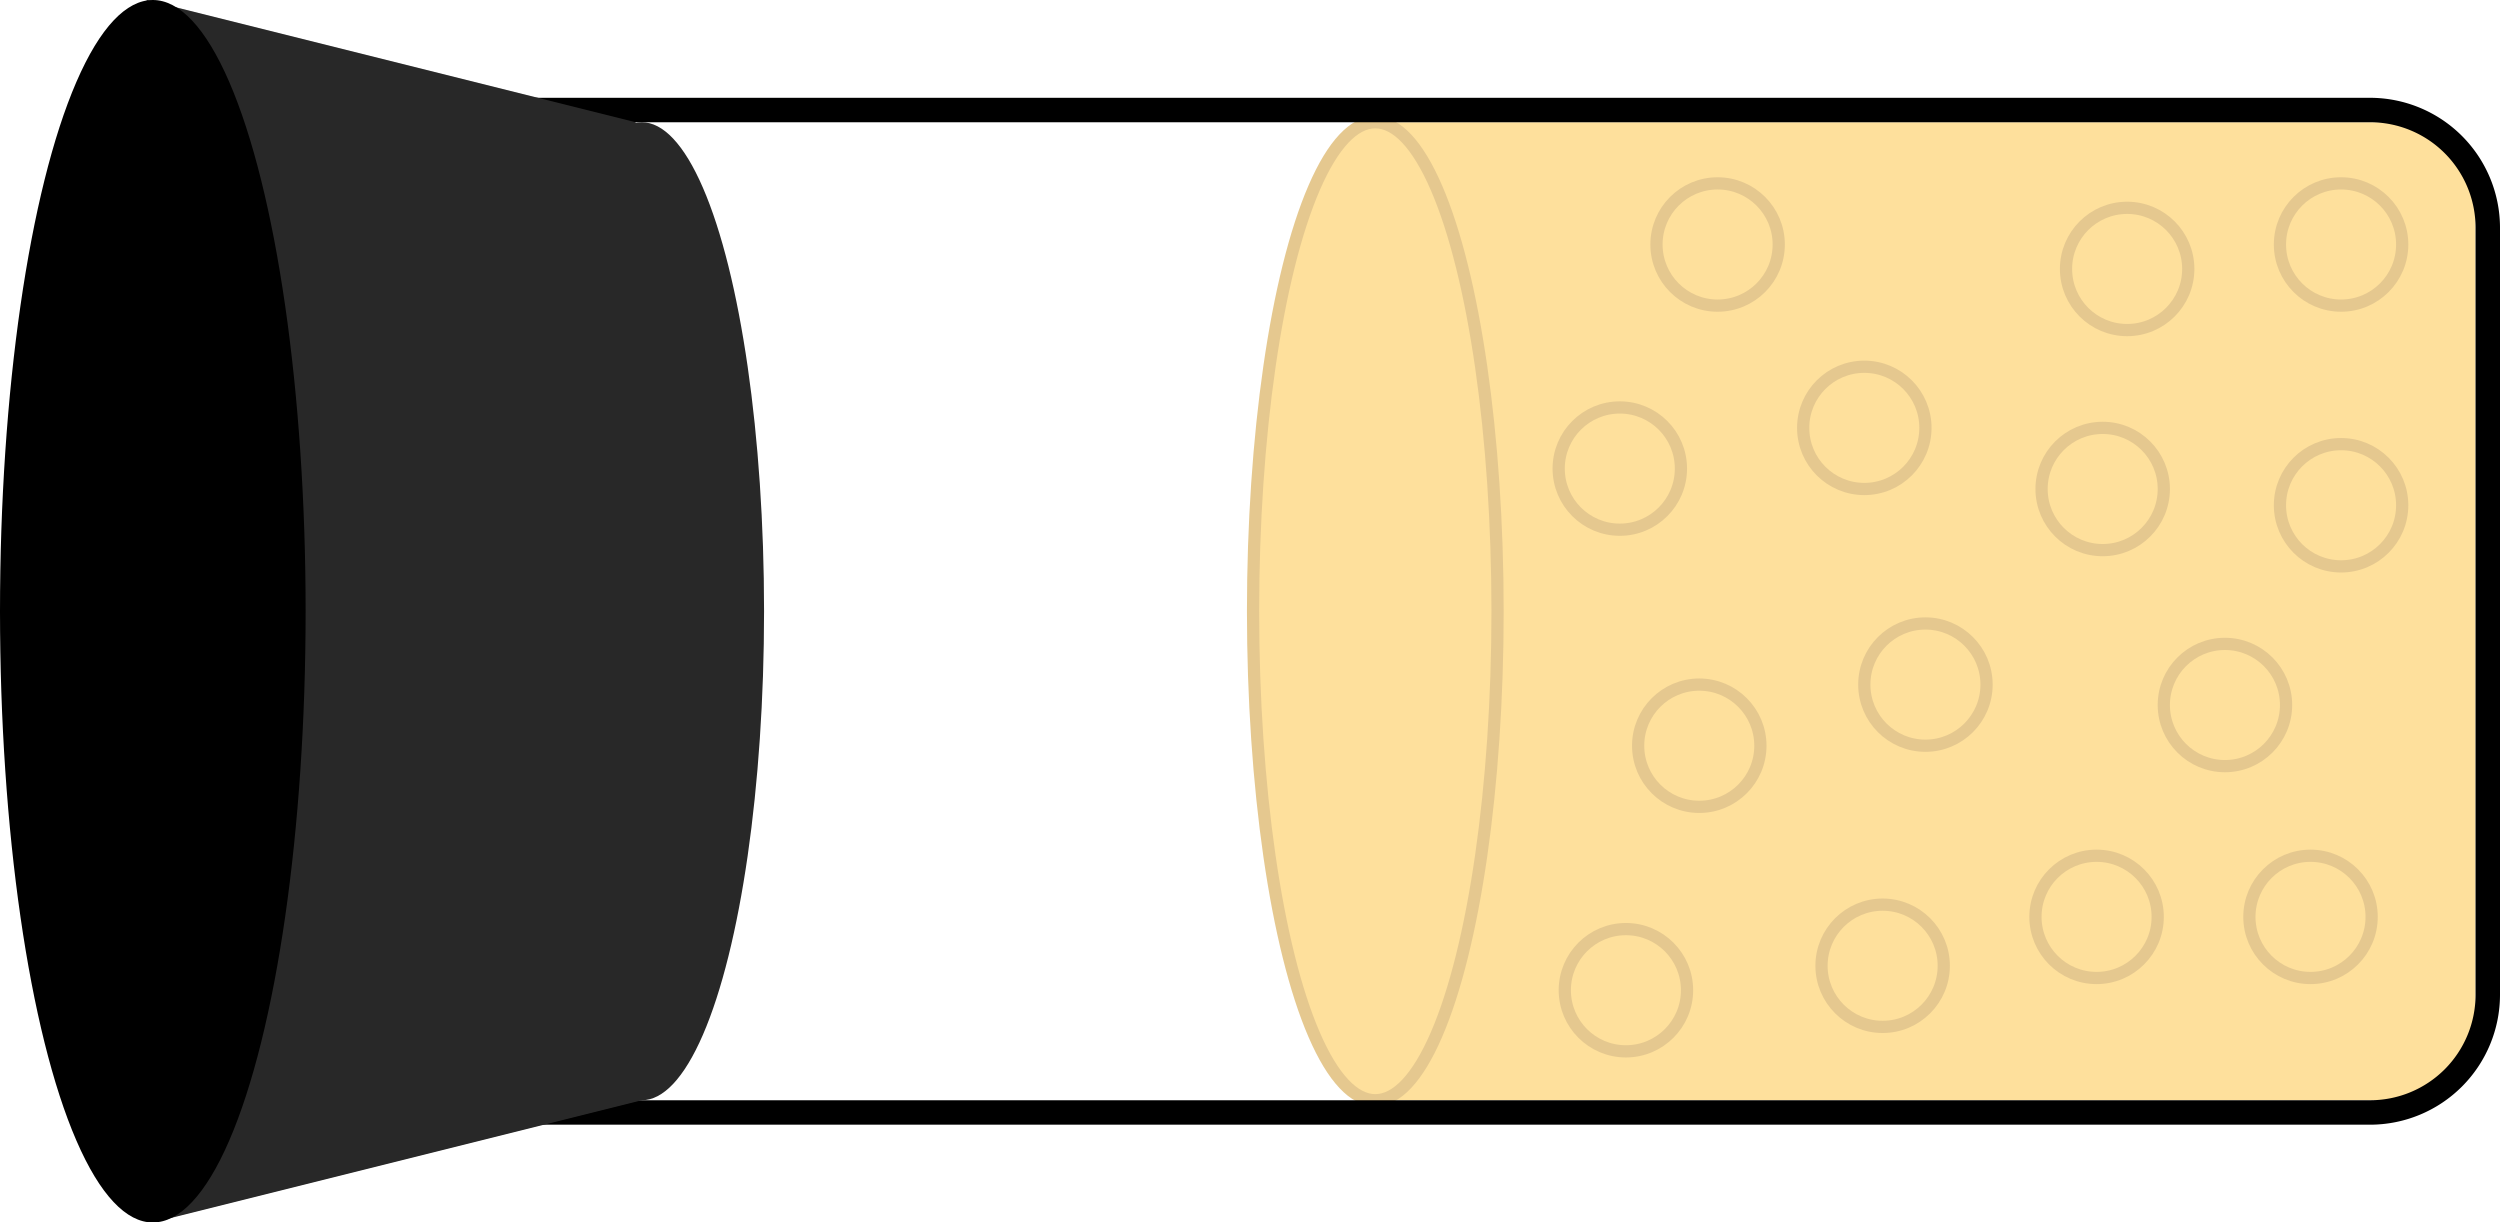 <svg id="Lab" xmlns="http://www.w3.org/2000/svg" viewBox="0 0 204.5 100"><title>enzyme</title><g id="Enzyme"><path d="M113.89,10h80.74a7.86,7.86,0,0,1,7.86,7.86V82.14A7.86,7.86,0,0,1,194.64,90H113.89a1.39,1.39,0,0,1-1.39-1.39V11.39A1.39,1.39,0,0,1,113.89,10Z" style="fill:#fee09c"/><ellipse cx="112.5" cy="50" rx="10" ry="40" style="fill:#fee09c;stroke:#e5c88f;stroke-miterlimit:10"/><path d="M741.37,440a8.63,8.63,0,0,1,8.63,8.63v62.74a8.63,8.63,0,0,1-8.63,8.63H590V440H741.37m0-2H588v84H741.37A10.64,10.64,0,0,0,752,511.37V448.63A10.64,10.64,0,0,0,741.37,438Z" transform="translate(-547.5 -430)"/><ellipse cx="52.5" cy="50" rx="10" ry="40" style="fill:#282828"/><polygon points="52 10 12 0 12.5 100 52.5 90 52 10" style="fill:#282828"/><ellipse cx="12.5" cy="50" rx="12.5" ry="50"/><circle cx="132.5" cy="38.33" r="5" style="fill:#fee09c;stroke:#e5c88f;stroke-miterlimit:10"/><circle cx="140.5" cy="20" r="5" style="fill:#fee09c;stroke:#e5c88f;stroke-miterlimit:10"/><circle cx="157.5" cy="56" r="5" style="fill:#fee09c;stroke:#e5c88f;stroke-miterlimit:10"/><circle cx="152.5" cy="35" r="5" style="fill:#fee09c;stroke:#e5c88f;stroke-miterlimit:10"/><circle cx="174" cy="22" r="5" style="fill:#fee09c;stroke:#e5c88f;stroke-miterlimit:10"/><circle cx="191.5" cy="20" r="5" style="fill:#fee09c;stroke:#e5c88f;stroke-miterlimit:10"/><circle cx="191.5" cy="41.33" r="5" style="fill:#fee09c;stroke:#e5c88f;stroke-miterlimit:10"/><circle cx="171.5" cy="75" r="5" style="fill:#fee09c;stroke:#e5c88f;stroke-miterlimit:10"/><circle cx="172" cy="40" r="5" style="fill:#fee09c;stroke:#e5c88f;stroke-miterlimit:10"/><circle cx="182" cy="57.67" r="5" style="fill:#fee09c;stroke:#e5c88f;stroke-miterlimit:10"/><circle cx="189" cy="75" r="5" style="fill:#fee09c;stroke:#e5c88f;stroke-miterlimit:10"/><circle cx="139" cy="61" r="5" style="fill:#fee09c;stroke:#e5c88f;stroke-miterlimit:10"/><circle cx="154" cy="79" r="5" style="fill:#fee09c;stroke:#e5c88f;stroke-miterlimit:10"/><circle cx="133" cy="81" r="5" style="fill:#fee09c;stroke:#e5c88f;stroke-miterlimit:10"/></g></svg>